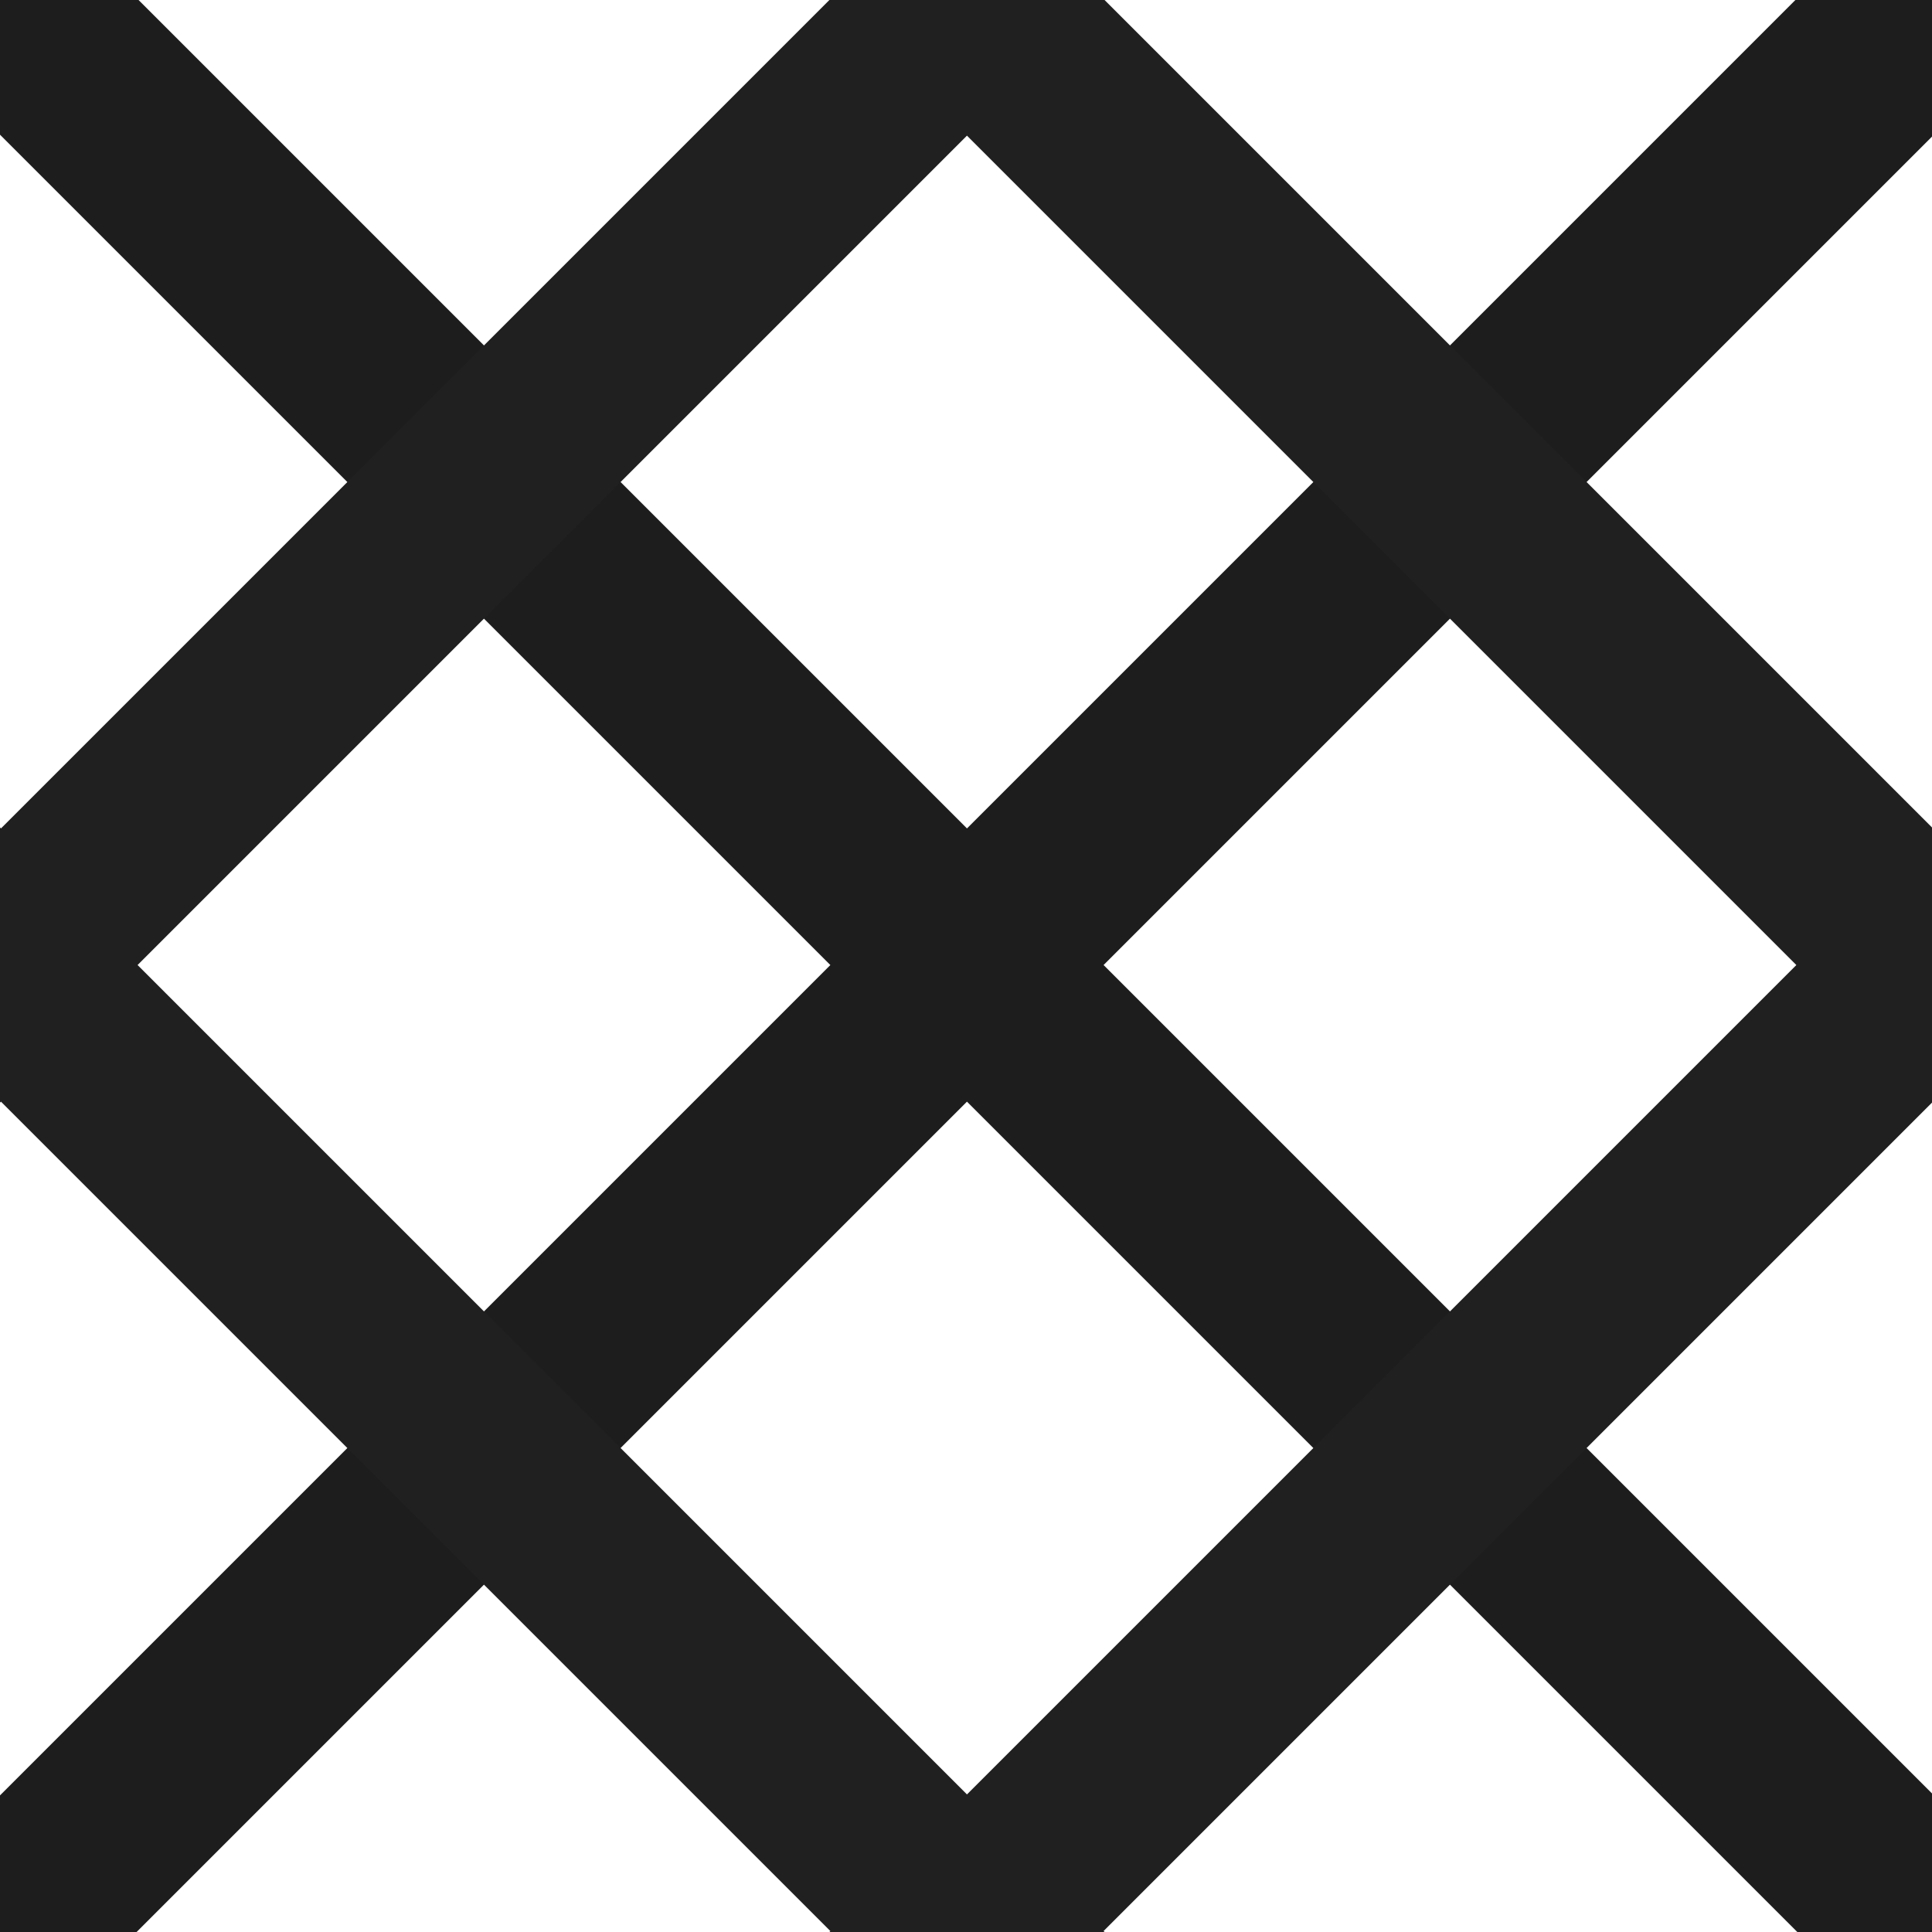 <svg xmlns="http://www.w3.org/2000/svg" width="10" height="10">
  <path d="M-.495 10.495l11-11M10.505 10.495l-11-11" fill="none" stroke="#1d1d1d" stroke-linecap="round" stroke-linejoin="round"/>
  <path d="M-.495 5.495l6-6M4.505 10.495l6-6M-.495 4.495l6 6M4.505-.505l6 6" fill="none" stroke="#202020" stroke-linecap="round" stroke-linejoin="round"/>
</svg>